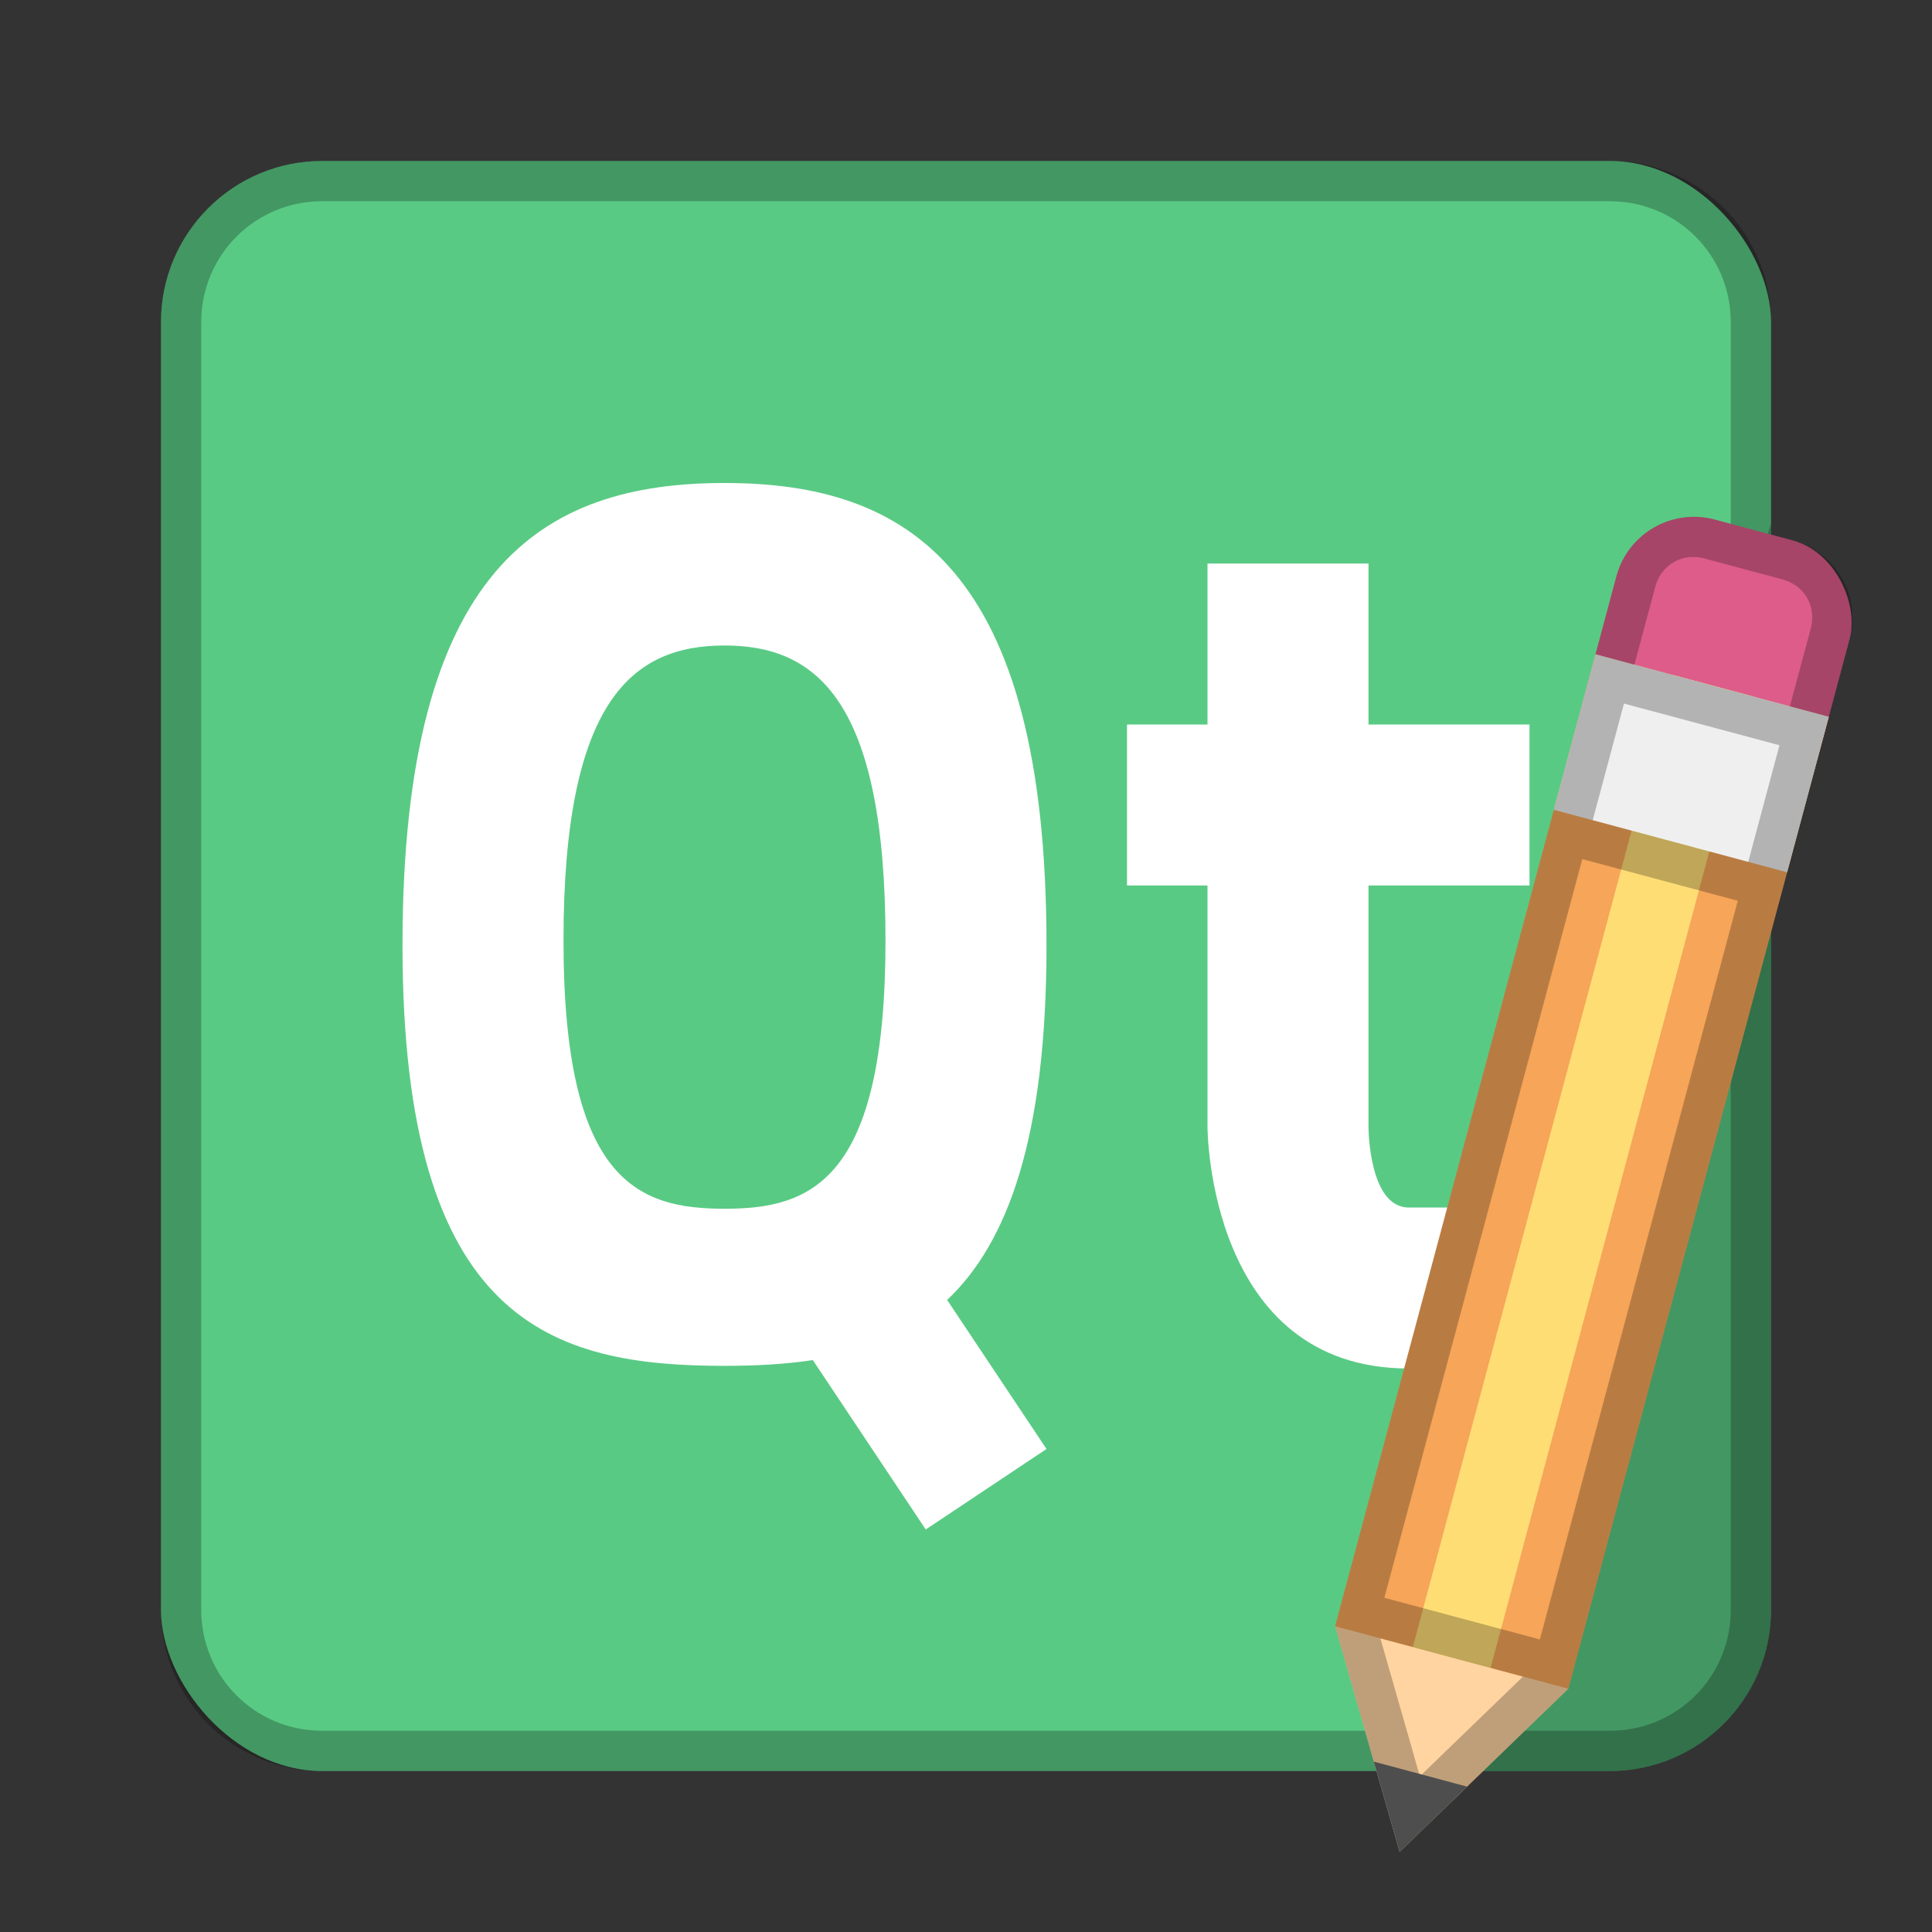 <?xml version="1.0" encoding="UTF-8" standalone="no"?>
<!-- Created with Inkscape (http://www.inkscape.org/) -->

<svg
   xmlns:dc="http://purl.org/dc/elements/1.1/"
   xmlns:cc="http://creativecommons.org/ns#"
   xmlns:rdf="http://www.w3.org/1999/02/22-rdf-syntax-ns#"
   xmlns:svg="http://www.w3.org/2000/svg"
   xmlns="http://www.w3.org/2000/svg"
   xmlns:sodipodi="http://sodipodi.sourceforge.net/DTD/sodipodi-0.dtd"
   xmlns:inkscape="http://www.inkscape.org/namespaces/inkscape"
   width="48px"
   height="48px"
   viewBox="0 0 48 48"
   version="1.1"
   id="SVGRoot"
   inkscape:version="0.92.4 (5da689c313, 2019-01-14)"
   sodipodi:docname="qt-designer.svg">
  <rect x="0" y="0" width="48" height="48" fill="#333333" stroke="none"/>
  <defs
     id="defs815" />
  <sodipodi:namedview
     id="base"
     pagecolor="#ffffff"
     bordercolor="#666666"
     borderopacity="1.0"
     inkscape:pageopacity="0.0"
     inkscape:pageshadow="2"
     inkscape:zoom="2.7884529"
     inkscape:cx="17.00905"
     inkscape:cy="23.459606"
     inkscape:document-units="px"
     inkscape:current-layer="layer1"
     showgrid="true"
     inkscape:window-width="725"
     inkscape:window-height="405"
     inkscape:window-x="363"
     inkscape:window-y="298"
     inkscape:window-maximized="0"
     inkscape:grid-bbox="true"
     inkscape:snap-global="true">
    <inkscape:grid
       type="xygrid"
       id="grid1371" />
  </sodipodi:namedview>
  <g
     inkscape:label="Layer 1"
     inkscape:groupmode="layer"
     id="layer1">
    <rect
       style="opacity:1;vector-effect:none;fill:#59ca84;fill-opacity:1;fill-rule:evenodd;stroke:none;stroke-width:4;stroke-linecap:round;stroke-linejoin:round;stroke-miterlimit:4;stroke-dasharray:none;stroke-dashoffset:0;stroke-opacity:1;paint-order:stroke fill markers"
       id="rect1373"
       width="40"
       height="40"
       x="4"
       y="4"
       ry="4" />
    <path
       style="opacity:0.25;vector-effect:none;fill:#000000;fill-opacity:1;fill-rule:evenodd;stroke:none;stroke-width:4;stroke-linecap:round;stroke-linejoin:round;stroke-miterlimit:4;stroke-dasharray:none;stroke-dashoffset:0;stroke-opacity:1;paint-order:stroke fill markers"
       d="M 8 4 C 5.784 4 4 5.784 4 8 L 4 40 C 4 42.216 5.784 44 8 44 L 40 44 C 42.216 44 44 42.216 44 40 L 44 8 C 44 5.784 42.216 4 40 4 L 8 4 z M 8 5 L 40 5 C 41.662 5 43 6.338 43 8 L 43 40 C 43 41.662 41.662 43 40 43 L 8 43 C 6.338 43 5 41.662 5 40 L 5 8 C 5 6.338 6.338 5 8 5 z "
       id="rect826" />
    <path
       style="opacity:1;vector-effect:none;fill:#ffffff;fill-opacity:1;fill-rule:evenodd;stroke:none;stroke-width:2;stroke-linecap:round;stroke-linejoin:round;stroke-miterlimit:4;stroke-dasharray:none;stroke-opacity:1;paint-order:normal"
       d="M 30 14 L 30 18 L 28 18 L 28 22 L 30 22 L 30 28 C 30 28 30 34 35 34 C 37 34 38 33 38 33 L 38 30 L 35 30 C 34 30 34 28 34 28 L 34 22 L 38 22 L 38 18 L 34 18 L 34 14 L 30 14 z "
       id="rect828" />
    <path
       style="fill:#ffffff;stroke:none;stroke-width:1.022px;stroke-linecap:butt;stroke-linejoin:miter;stroke-opacity:1"
       d="M 18 12 C 13.466 12 10 14.088 10 23.488 C 10 32.888 13.731 33.934 18 33.934 C 18.755 33.934 19.492 33.897 20.195 33.791 L 23 38 L 26 36 L 23.531 32.297 C 25.037 30.875 26 28.261 26 23.488 C 26 14.088 22.534 12 18 12 z M 18 16.037 C 20.267 16.037 22 17.372 22 23.369 C 22 29.367 20.134 30.031 18 30.031 C 15.866 30.031 14 29.367 14 23.369 C 14 17.372 15.733 16.037 18 16.037 z "
       id="path834" />
    <path
       inkscape:connector-curvature="0"
       style="opacity:0.25;fill:#000000;stroke:none;stroke-width:1px;stroke-linecap:butt;stroke-linejoin:miter;stroke-opacity:1"
       d="m 44,13 -9,31 h 5 c 2.216,0 4,-1.784 4,-4 z"
       id="path1140" />
    <g
       id="g1094-2"
       transform="rotate(15,22.254,82.121)">
      <rect
         ry="2"
         y="10"
         x="22"
         height="7"
         width="6"
         id="rect920-77"
         style="opacity:1;vector-effect:none;fill:#dd5c89;fill-opacity:1;fill-rule:evenodd;stroke:none;stroke-width:4;stroke-linecap:round;stroke-linejoin:round;stroke-miterlimit:4;stroke-dasharray:none;stroke-opacity:1;paint-order:stroke fill markers" />
      <path
         inkscape:connector-curvature="0"
         id="path926-4"
         d="m 22,39 3,5 3,-5 -3,-3 z"
         style="fill:#ffd4a1;stroke:none;stroke-width:1px;stroke-linecap:butt;stroke-linejoin:miter;stroke-opacity:1" />
      <rect
         y="14"
         x="22"
         height="25"
         width="6"
         id="rect922-0"
         style="opacity:1;vector-effect:none;fill:#f6a559;fill-opacity:1;fill-rule:evenodd;stroke:none;stroke-width:3.266;stroke-linecap:round;stroke-linejoin:round;stroke-miterlimit:4;stroke-dasharray:none;stroke-opacity:1;paint-order:stroke fill markers" />
      <rect
         y="14"
         x="24"
         height="25"
         width="2"
         id="rect924-4"
         style="opacity:1;vector-effect:none;fill:#ffdd75;fill-opacity:1;fill-rule:evenodd;stroke:none;stroke-width:3.266;stroke-linecap:round;stroke-linejoin:round;stroke-miterlimit:4;stroke-dasharray:none;stroke-opacity:1;paint-order:stroke fill markers" />
      <rect
         y="14"
         x="22"
         height="4"
         width="6"
         id="rect823-6-2-1"
         style="opacity:1;vector-effect:none;fill:#efefef;fill-opacity:1;fill-rule:evenodd;stroke:none;stroke-width:2.191;stroke-linecap:round;stroke-linejoin:round;stroke-miterlimit:4;stroke-dasharray:none;stroke-opacity:1;paint-order:stroke fill markers" />
      <path
         style="color:#000000;font-style:normal;font-variant:normal;font-weight:normal;font-stretch:normal;font-size:medium;line-height:normal;font-family:sans-serif;font-variant-ligatures:normal;font-variant-position:normal;font-variant-caps:normal;font-variant-numeric:normal;font-variant-alternates:normal;font-feature-settings:normal;text-indent:0;text-align:start;text-decoration:none;text-decoration-line:none;text-decoration-style:solid;text-decoration-color:#000000;letter-spacing:normal;word-spacing:normal;text-transform:none;writing-mode:lr-tb;direction:ltr;text-orientation:mixed;dominant-baseline:auto;baseline-shift:baseline;text-anchor:start;white-space:normal;shape-padding:0;clip-rule:nonzero;display:inline;overflow:visible;visibility:visible;opacity:0.25;isolation:auto;mix-blend-mode:normal;color-interpolation:sRGB;color-interpolation-filters:linearRGB;solid-color:#000000;solid-opacity:1;vector-effect:none;fill:#000000;fill-opacity:1;fill-rule:evenodd;stroke:none;stroke-width:2;stroke-linecap:round;stroke-linejoin:round;stroke-miterlimit:4;stroke-dasharray:none;stroke-dashoffset:0;stroke-opacity:1;paint-order:stroke fill markers;color-rendering:auto;image-rendering:auto;shape-rendering:auto;text-rendering:auto;enable-background:accumulate"
         d="m 24,10 c -1.108,0 -2,0.892 -2,2 v 25 2 L 23.801,42 25,44 26.199,42 28,39 V 14 12 c 0,-1.108 -0.892,-2 -2,-2 z m 0,1 h 2 c 0.571,0 1,0.429 1,1 v 2 h -4 v -2 c 0,-0.571 0.429,-1 1,-1 z m -1,4 h 4 v 3 h -4 z m 0,4 h 4 v 19 h -4 v -1 z m 0.166,20 h 3.668 l -1.492,2.484 a 1,1 0 0 0 0,0.002 L 25,42.057 24.658,41.486 a 1,1 0 0 0 0,-0.002 z"
         id="rect920-7-7"
         inkscape:connector-curvature="0" />
      <path
         inkscape:connector-curvature="0"
         id="rect928-6"
         d="M 23.801,42 25,44 26.199,42 Z"
         style="opacity:1;vector-effect:none;fill:#4e4e4e;fill-opacity:1;fill-rule:evenodd;stroke:none;stroke-width:4;stroke-linecap:round;stroke-linejoin:round;stroke-miterlimit:4;stroke-dasharray:none;stroke-opacity:1;paint-order:stroke fill markers" />
    </g>
  </g>
</svg>
